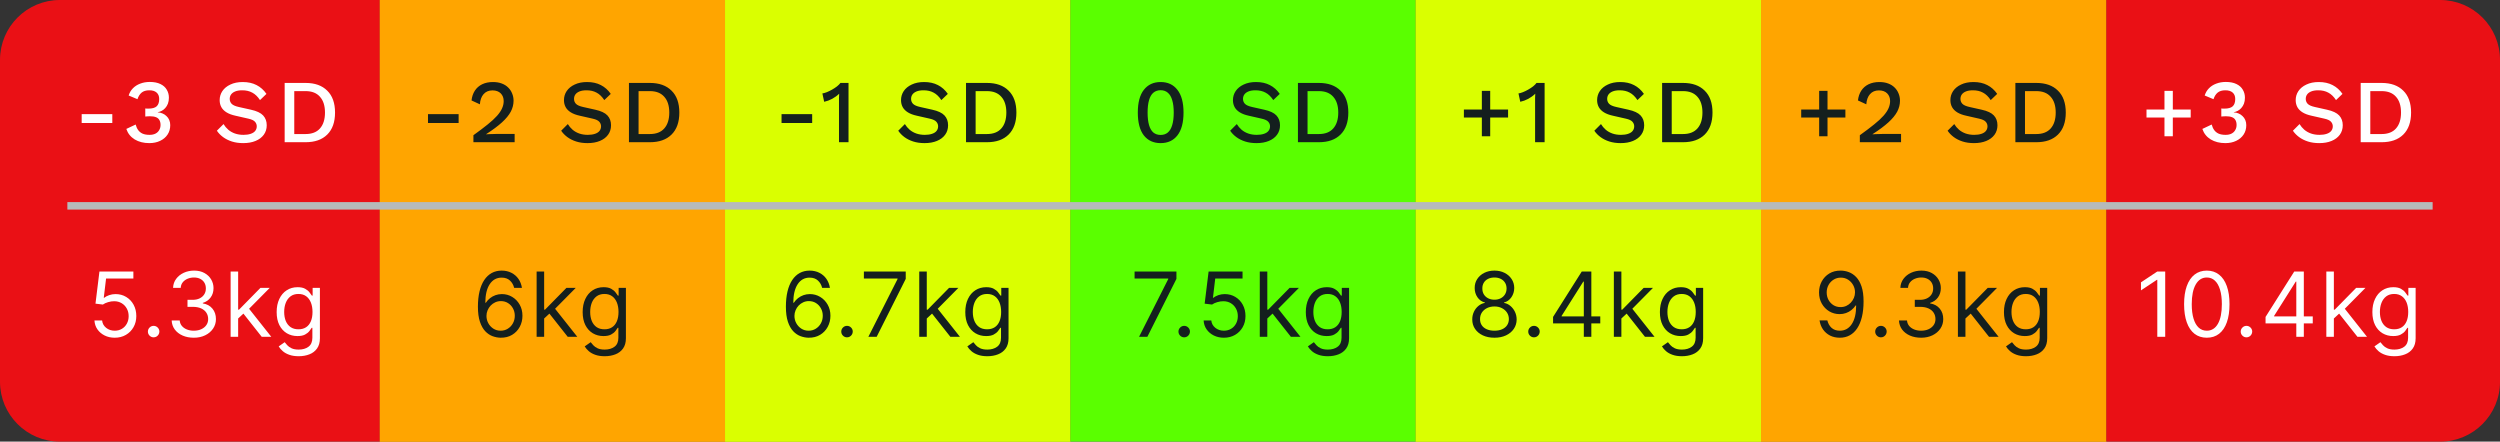 <svg width="334" height="59" viewBox="0 0 334 59" fill="none" xmlns="http://www.w3.org/2000/svg">
<rect x="0" y="0" width="334" height="59" fill="#333333" stroke="none"/>
<path d="M0 8C0 3.582 3.582 0 8 0H50.746V59H8C3.582 59 0 55.418 0 51V8Z" fill="#EA1015"/>
<rect x="50.746" width="46.133" height="59" fill="#FFA500"/>
<rect x="50.746" width="46.133" height="59" fill="#FFA500"/>
<rect x="96.879" width="46.133" height="59" fill="#DAFF00"/>
<rect x="96.879" width="46.133" height="59" fill="#DAFF00"/>
<rect x="143.012" width="46.133" height="59" fill="#5AFF00"/>
<rect x="189.145" width="46.133" height="59" fill="#DAFF00"/>
<rect x="189.145" width="46.133" height="59" fill="#DAFF00"/>
<rect x="235.277" width="46.133" height="59" fill="#FFA500"/>
<rect x="235.277" width="46.133" height="59" fill="#FFA500"/>
<path d="M281.41 0H326.001C330.42 0 334.001 3.582 334.001 8V51C334.001 55.418 330.42 59 326.001 59H281.41V0Z" fill="#EA1015"/>
<line x1="9" y1="27.5" x2="325" y2="27.5" stroke="#B6BAB9"/>
<path d="M15.33 45.119C14.83 45.119 14.38 45.02 13.979 44.821C13.579 44.622 13.258 44.349 13.016 44.003C12.775 43.656 12.643 43.261 12.62 42.818H13.643C13.682 43.213 13.861 43.54 14.18 43.798C14.501 44.054 14.884 44.182 15.33 44.182C15.688 44.182 16.006 44.098 16.285 43.93C16.566 43.763 16.786 43.533 16.945 43.24C17.107 42.945 17.188 42.611 17.188 42.239C17.188 41.858 17.104 41.519 16.937 41.22C16.772 40.919 16.545 40.682 16.255 40.508C15.965 40.335 15.634 40.247 15.262 40.244C14.995 40.242 14.721 40.283 14.44 40.368C14.158 40.45 13.927 40.557 13.745 40.688L12.756 40.568L13.285 36.273H17.819V37.21H14.171L13.864 39.784H13.915C14.094 39.642 14.319 39.524 14.589 39.43C14.859 39.337 15.14 39.29 15.432 39.29C15.966 39.29 16.442 39.418 16.86 39.673C17.28 39.926 17.61 40.273 17.849 40.713C18.09 41.153 18.211 41.656 18.211 42.222C18.211 42.778 18.086 43.276 17.836 43.713C17.589 44.148 17.248 44.492 16.813 44.744C16.378 44.994 15.884 45.119 15.33 45.119ZM20.526 45.068C20.315 45.068 20.135 44.993 19.984 44.842C19.834 44.692 19.759 44.511 19.759 44.301C19.759 44.091 19.834 43.91 19.984 43.76C20.135 43.609 20.315 43.534 20.526 43.534C20.736 43.534 20.916 43.609 21.067 43.76C21.217 43.91 21.293 44.091 21.293 44.301C21.293 44.44 21.257 44.568 21.186 44.685C21.118 44.801 21.026 44.895 20.909 44.966C20.796 45.034 20.668 45.068 20.526 45.068ZM25.901 45.119C25.338 45.119 24.837 45.023 24.397 44.83C23.959 44.636 23.611 44.368 23.353 44.024C23.097 43.678 22.958 43.276 22.935 42.818H24.009C24.032 43.099 24.128 43.342 24.299 43.547C24.469 43.749 24.692 43.905 24.968 44.016C25.243 44.126 25.549 44.182 25.884 44.182C26.259 44.182 26.591 44.117 26.881 43.986C27.171 43.855 27.398 43.673 27.563 43.44C27.728 43.207 27.81 42.938 27.81 42.631C27.81 42.31 27.73 42.027 27.571 41.783C27.412 41.535 27.179 41.342 26.873 41.203C26.566 41.064 26.191 40.994 25.748 40.994H25.049V40.057H25.748C26.094 40.057 26.398 39.994 26.66 39.869C26.924 39.744 27.13 39.568 27.277 39.341C27.428 39.114 27.503 38.847 27.503 38.54C27.503 38.244 27.438 37.987 27.307 37.769C27.177 37.55 26.992 37.379 26.753 37.257C26.517 37.135 26.239 37.074 25.918 37.074C25.617 37.074 25.333 37.129 25.066 37.24C24.802 37.348 24.586 37.506 24.418 37.713C24.25 37.918 24.16 38.165 24.145 38.455H23.123C23.14 37.997 23.277 37.597 23.536 37.253C23.794 36.906 24.133 36.636 24.55 36.443C24.971 36.25 25.432 36.153 25.935 36.153C26.475 36.153 26.938 36.263 27.324 36.481C27.711 36.697 28.008 36.983 28.215 37.338C28.422 37.693 28.526 38.077 28.526 38.489C28.526 38.98 28.397 39.399 28.138 39.746C27.883 40.092 27.535 40.332 27.094 40.466V40.534C27.645 40.625 28.076 40.859 28.385 41.237C28.695 41.612 28.85 42.077 28.85 42.631C28.85 43.105 28.721 43.531 28.462 43.909C28.206 44.284 27.857 44.58 27.414 44.795C26.971 45.011 26.466 45.119 25.901 45.119ZM31.747 42.614L31.73 41.369H31.935L34.798 38.455H36.043L32.992 41.54H32.906L31.747 42.614ZM30.81 45V36.273H31.816V45H30.81ZM34.969 45L32.412 41.761L33.128 41.062L36.247 45H34.969ZM39.91 47.591C39.424 47.591 39.006 47.528 38.657 47.403C38.307 47.281 38.016 47.119 37.783 46.918C37.553 46.719 37.37 46.506 37.233 46.278L38.035 45.716C38.126 45.835 38.241 45.972 38.38 46.125C38.519 46.281 38.709 46.416 38.951 46.53C39.195 46.646 39.515 46.705 39.91 46.705C40.438 46.705 40.874 46.577 41.218 46.321C41.562 46.065 41.733 45.665 41.733 45.119V43.79H41.648C41.574 43.909 41.469 44.057 41.333 44.233C41.199 44.406 41.006 44.561 40.753 44.697C40.503 44.831 40.165 44.898 39.739 44.898C39.211 44.898 38.736 44.773 38.316 44.523C37.898 44.273 37.567 43.909 37.323 43.432C37.081 42.955 36.961 42.375 36.961 41.693C36.961 41.023 37.079 40.439 37.315 39.942C37.55 39.442 37.878 39.055 38.299 38.783C38.719 38.507 39.205 38.369 39.756 38.369C40.182 38.369 40.52 38.44 40.77 38.582C41.023 38.722 41.217 38.881 41.35 39.06C41.486 39.236 41.592 39.381 41.665 39.494H41.768V38.455H42.739V45.188C42.739 45.75 42.611 46.207 42.356 46.56C42.103 46.915 41.762 47.175 41.333 47.34C40.907 47.507 40.432 47.591 39.91 47.591ZM39.876 43.994C40.279 43.994 40.62 43.902 40.898 43.717C41.177 43.533 41.388 43.267 41.533 42.92C41.678 42.574 41.751 42.159 41.751 41.676C41.751 41.205 41.679 40.788 41.538 40.428C41.395 40.067 41.185 39.784 40.907 39.58C40.628 39.375 40.285 39.273 39.876 39.273C39.449 39.273 39.094 39.381 38.81 39.597C38.529 39.812 38.317 40.102 38.175 40.466C38.036 40.83 37.967 41.233 37.967 41.676C37.967 42.131 38.038 42.533 38.179 42.882C38.324 43.229 38.538 43.501 38.819 43.7C39.103 43.896 39.455 43.994 39.876 43.994Z" fill="white"/>
<path d="M66.884 45.119C66.526 45.114 66.168 45.045 65.81 44.915C65.452 44.784 65.126 44.564 64.83 44.254C64.535 43.942 64.298 43.52 64.119 42.989C63.94 42.455 63.85 41.784 63.85 40.977C63.85 40.205 63.923 39.52 64.067 38.923C64.212 38.324 64.423 37.82 64.698 37.41C64.974 36.999 65.306 36.686 65.695 36.473C66.087 36.26 66.529 36.153 67.021 36.153C67.509 36.153 67.944 36.251 68.325 36.447C68.708 36.641 69.021 36.91 69.262 37.257C69.504 37.604 69.66 38.003 69.731 38.455H68.691C68.594 38.062 68.407 37.737 68.129 37.479C67.85 37.22 67.481 37.091 67.021 37.091C66.344 37.091 65.812 37.385 65.423 37.973C65.036 38.561 64.842 39.386 64.839 40.449H64.907C65.066 40.207 65.255 40.001 65.474 39.831C65.695 39.658 65.94 39.524 66.207 39.43C66.474 39.337 66.756 39.29 67.055 39.29C67.555 39.29 68.012 39.415 68.427 39.665C68.842 39.912 69.174 40.254 69.424 40.692C69.674 41.126 69.799 41.625 69.799 42.188C69.799 42.727 69.678 43.222 69.437 43.67C69.195 44.117 68.856 44.472 68.418 44.736C67.984 44.997 67.472 45.125 66.884 45.119ZM66.884 44.182C67.242 44.182 67.563 44.092 67.847 43.913C68.134 43.734 68.36 43.494 68.525 43.193C68.692 42.892 68.776 42.557 68.776 42.188C68.776 41.827 68.695 41.499 68.533 41.203C68.374 40.905 68.154 40.668 67.873 40.492C67.594 40.315 67.276 40.227 66.918 40.227C66.648 40.227 66.397 40.281 66.164 40.389C65.931 40.494 65.727 40.639 65.55 40.824C65.377 41.008 65.241 41.22 65.141 41.459C65.042 41.695 64.992 41.943 64.992 42.205C64.992 42.551 65.073 42.875 65.235 43.176C65.4 43.477 65.624 43.72 65.908 43.905C66.195 44.09 66.521 44.182 66.884 44.182ZM72.629 42.614L72.612 41.369H72.817L75.68 38.455H76.925L73.874 41.54H73.788L72.629 42.614ZM71.692 45V36.273H72.698V45H71.692ZM75.851 45L73.294 41.761L74.01 41.062L77.129 45H75.851ZM80.792 47.591C80.306 47.591 79.888 47.528 79.539 47.403C79.189 47.281 78.898 47.119 78.665 46.918C78.435 46.719 78.252 46.506 78.116 46.278L78.917 45.716C79.008 45.835 79.123 45.972 79.262 46.125C79.401 46.281 79.591 46.416 79.833 46.53C80.077 46.646 80.397 46.705 80.792 46.705C81.32 46.705 81.756 46.577 82.1 46.321C82.444 46.065 82.616 45.665 82.616 45.119V43.79H82.53C82.457 43.909 82.351 44.057 82.215 44.233C82.082 44.406 81.888 44.561 81.635 44.697C81.385 44.831 81.047 44.898 80.621 44.898C80.093 44.898 79.618 44.773 79.198 44.523C78.78 44.273 78.449 43.909 78.205 43.432C77.964 42.955 77.843 42.375 77.843 41.693C77.843 41.023 77.961 40.439 78.197 39.942C78.432 39.442 78.76 39.055 79.181 38.783C79.601 38.507 80.087 38.369 80.638 38.369C81.064 38.369 81.403 38.44 81.653 38.582C81.905 38.722 82.099 38.881 82.232 39.06C82.368 39.236 82.474 39.381 82.547 39.494H82.65V38.455H83.621V45.188C83.621 45.75 83.493 46.207 83.238 46.56C82.985 46.915 82.644 47.175 82.215 47.34C81.789 47.507 81.314 47.591 80.792 47.591ZM80.758 43.994C81.161 43.994 81.502 43.902 81.78 43.717C82.059 43.533 82.27 43.267 82.415 42.92C82.56 42.574 82.633 42.159 82.633 41.676C82.633 41.205 82.562 40.788 82.419 40.428C82.278 40.067 82.067 39.784 81.789 39.58C81.51 39.375 81.167 39.273 80.758 39.273C80.332 39.273 79.976 39.381 79.692 39.597C79.411 39.812 79.199 40.102 79.057 40.466C78.918 40.83 78.849 41.233 78.849 41.676C78.849 42.131 78.919 42.533 79.062 42.882C79.207 43.229 79.419 43.501 79.701 43.7C79.985 43.896 80.337 43.994 80.758 43.994Z" fill="#141F1E"/>
<path d="M108.03 45.119C107.672 45.114 107.314 45.045 106.956 44.915C106.598 44.784 106.271 44.564 105.976 44.254C105.681 43.942 105.443 43.52 105.264 42.989C105.085 42.455 104.996 41.784 104.996 40.977C104.996 40.205 105.068 39.52 105.213 38.923C105.358 38.324 105.568 37.82 105.844 37.41C106.119 36.999 106.452 36.686 106.841 36.473C107.233 36.26 107.675 36.153 108.166 36.153C108.655 36.153 109.09 36.251 109.47 36.447C109.854 36.641 110.166 36.91 110.408 37.257C110.649 37.604 110.806 38.003 110.877 38.455H109.837C109.74 38.062 109.553 37.737 109.274 37.479C108.996 37.22 108.627 37.091 108.166 37.091C107.49 37.091 106.957 37.385 106.568 37.973C106.182 38.561 105.987 39.386 105.984 40.449H106.053C106.212 40.207 106.401 40.001 106.619 39.831C106.841 39.658 107.085 39.524 107.352 39.43C107.619 39.337 107.902 39.29 108.2 39.29C108.7 39.29 109.158 39.415 109.573 39.665C109.987 39.912 110.32 40.254 110.57 40.692C110.82 41.126 110.945 41.625 110.945 42.188C110.945 42.727 110.824 43.222 110.582 43.67C110.341 44.117 110.002 44.472 109.564 44.736C109.129 44.997 108.618 45.125 108.03 45.119ZM108.03 44.182C108.388 44.182 108.709 44.092 108.993 43.913C109.28 43.734 109.506 43.494 109.671 43.193C109.838 42.892 109.922 42.557 109.922 42.188C109.922 41.827 109.841 41.499 109.679 41.203C109.52 40.905 109.3 40.668 109.019 40.492C108.74 40.315 108.422 40.227 108.064 40.227C107.794 40.227 107.543 40.281 107.31 40.389C107.077 40.494 106.872 40.639 106.696 40.824C106.523 41.008 106.386 41.22 106.287 41.459C106.188 41.695 106.138 41.943 106.138 42.205C106.138 42.551 106.219 42.875 106.381 43.176C106.546 43.477 106.77 43.72 107.054 43.905C107.341 44.09 107.666 44.182 108.03 44.182ZM113.16 45.068C112.95 45.068 112.77 44.993 112.619 44.842C112.469 44.692 112.393 44.511 112.393 44.301C112.393 44.091 112.469 43.91 112.619 43.76C112.77 43.609 112.95 43.534 113.16 43.534C113.371 43.534 113.551 43.609 113.702 43.76C113.852 43.91 113.927 44.091 113.927 44.301C113.927 44.44 113.892 44.568 113.821 44.685C113.753 44.801 113.66 44.895 113.544 44.966C113.43 45.034 113.302 45.068 113.16 45.068ZM116.012 45L119.915 37.278V37.21H115.415V36.273H121.006V37.261L117.12 45H116.012ZM123.749 42.614L123.732 41.369H123.937L126.8 38.455H128.045L124.994 41.54H124.908L123.749 42.614ZM122.812 45V36.273H123.817V45H122.812ZM126.971 45L124.414 41.761L125.13 41.062L128.249 45H126.971ZM131.912 47.591C131.426 47.591 131.008 47.528 130.659 47.403C130.309 47.281 130.018 47.119 129.785 46.918C129.555 46.719 129.372 46.506 129.235 46.278L130.037 45.716C130.128 45.835 130.243 45.972 130.382 46.125C130.521 46.281 130.711 46.416 130.953 46.53C131.197 46.646 131.517 46.705 131.912 46.705C132.44 46.705 132.876 46.577 133.22 46.321C133.564 46.065 133.735 45.665 133.735 45.119V43.79H133.65C133.576 43.909 133.471 44.057 133.335 44.233C133.201 44.406 133.008 44.561 132.755 44.697C132.505 44.831 132.167 44.898 131.741 44.898C131.213 44.898 130.738 44.773 130.318 44.523C129.9 44.273 129.569 43.909 129.325 43.432C129.083 42.955 128.963 42.375 128.963 41.693C128.963 41.023 129.081 40.439 129.316 39.942C129.552 39.442 129.88 39.055 130.301 38.783C130.721 38.507 131.207 38.369 131.758 38.369C132.184 38.369 132.522 38.44 132.772 38.582C133.025 38.722 133.218 38.881 133.352 39.06C133.488 39.236 133.593 39.381 133.667 39.494H133.77V38.455H134.741V45.188C134.741 45.75 134.613 46.207 134.358 46.56C134.105 46.915 133.764 47.175 133.335 47.34C132.909 47.507 132.434 47.591 131.912 47.591ZM131.878 43.994C132.281 43.994 132.622 43.902 132.9 43.717C133.179 43.533 133.39 43.267 133.535 42.92C133.68 42.574 133.753 42.159 133.753 41.676C133.753 41.205 133.681 40.788 133.539 40.428C133.397 40.067 133.187 39.784 132.909 39.58C132.63 39.375 132.287 39.273 131.878 39.273C131.451 39.273 131.096 39.381 130.812 39.597C130.531 39.812 130.319 40.102 130.177 40.466C130.038 40.83 129.968 41.233 129.968 41.676C129.968 42.131 130.039 42.533 130.181 42.882C130.326 43.229 130.539 43.501 130.821 43.7C131.105 43.896 131.457 43.994 131.878 43.994Z" fill="#141F1E"/>
<path d="M152.176 45L156.08 37.278V37.21H151.58V36.273H157.171V37.261L153.284 45H152.176ZM158.209 45.068C157.999 45.068 157.819 44.993 157.668 44.842C157.517 44.692 157.442 44.511 157.442 44.301C157.442 44.091 157.517 43.91 157.668 43.76C157.819 43.609 157.999 43.534 158.209 43.534C158.419 43.534 158.6 43.609 158.75 43.76C158.901 43.91 158.976 44.091 158.976 44.301C158.976 44.44 158.941 44.568 158.87 44.685C158.801 44.801 158.709 44.895 158.593 44.966C158.479 45.034 158.351 45.068 158.209 45.068ZM163.515 45.119C163.015 45.119 162.565 45.02 162.164 44.821C161.764 44.622 161.443 44.349 161.201 44.003C160.96 43.656 160.828 43.261 160.805 42.818H161.828C161.868 43.213 162.047 43.54 162.365 43.798C162.686 44.054 163.069 44.182 163.515 44.182C163.873 44.182 164.191 44.098 164.47 43.93C164.751 43.763 164.971 43.533 165.13 43.24C165.292 42.945 165.373 42.611 165.373 42.239C165.373 41.858 165.289 41.519 165.122 41.22C164.957 40.919 164.73 40.682 164.44 40.508C164.15 40.335 163.819 40.247 163.447 40.244C163.18 40.242 162.906 40.283 162.625 40.368C162.343 40.45 162.112 40.557 161.93 40.688L160.941 40.568L161.47 36.273H166.004V37.21H162.356L162.049 39.784H162.101C162.28 39.642 162.504 39.524 162.774 39.43C163.044 39.337 163.325 39.29 163.618 39.29C164.152 39.29 164.628 39.418 165.045 39.673C165.466 39.926 165.795 40.273 166.034 40.713C166.275 41.153 166.396 41.656 166.396 42.222C166.396 42.778 166.271 43.276 166.021 43.713C165.774 44.148 165.433 44.492 164.998 44.744C164.564 44.994 164.069 45.119 163.515 45.119ZM169.243 42.614L169.226 41.369H169.431L172.295 38.455H173.539L170.488 41.54H170.402L169.243 42.614ZM168.306 45V36.273H169.312V45H168.306ZM172.465 45L169.908 41.761L170.624 41.062L173.743 45H172.465ZM177.406 47.591C176.92 47.591 176.502 47.528 176.153 47.403C175.803 47.281 175.512 47.119 175.279 46.918C175.049 46.719 174.866 46.506 174.73 46.278L175.531 45.716C175.622 45.835 175.737 45.972 175.876 46.125C176.015 46.281 176.205 46.416 176.447 46.53C176.691 46.646 177.011 46.705 177.406 46.705C177.934 46.705 178.37 46.577 178.714 46.321C179.058 46.065 179.23 45.665 179.23 45.119V43.79H179.144C179.071 43.909 178.965 44.057 178.829 44.233C178.696 44.406 178.502 44.561 178.25 44.697C178 44.831 177.661 44.898 177.235 44.898C176.707 44.898 176.232 44.773 175.812 44.523C175.394 44.273 175.063 43.909 174.819 43.432C174.578 42.955 174.457 42.375 174.457 41.693C174.457 41.023 174.575 40.439 174.811 39.942C175.046 39.442 175.375 39.055 175.795 38.783C176.215 38.507 176.701 38.369 177.252 38.369C177.678 38.369 178.017 38.44 178.267 38.582C178.519 38.722 178.713 38.881 178.846 39.06C178.982 39.236 179.088 39.381 179.161 39.494H179.264V38.455H180.235V45.188C180.235 45.75 180.107 46.207 179.852 46.56C179.599 46.915 179.258 47.175 178.829 47.34C178.403 47.507 177.928 47.591 177.406 47.591ZM177.372 43.994C177.775 43.994 178.116 43.902 178.394 43.717C178.673 43.533 178.884 43.267 179.029 42.92C179.174 42.574 179.247 42.159 179.247 41.676C179.247 41.205 179.176 40.788 179.034 40.428C178.892 40.067 178.681 39.784 178.403 39.58C178.125 39.375 177.781 39.273 177.372 39.273C176.946 39.273 176.59 39.381 176.306 39.597C176.025 39.812 175.813 40.102 175.671 40.466C175.532 40.83 175.463 41.233 175.463 41.676C175.463 42.131 175.534 42.533 175.676 42.882C175.821 43.229 176.034 43.501 176.315 43.7C176.599 43.896 176.951 43.994 177.372 43.994Z" fill="#141F1E"/>
<path d="M199.66 45.119C199.075 45.119 198.558 45.016 198.109 44.808C197.663 44.598 197.315 44.31 197.065 43.943C196.815 43.574 196.691 43.153 196.694 42.682C196.691 42.312 196.764 41.972 196.912 41.659C197.059 41.344 197.261 41.081 197.517 40.871C197.775 40.658 198.063 40.523 198.382 40.466V40.415C197.964 40.307 197.632 40.072 197.385 39.712C197.137 39.348 197.015 38.935 197.018 38.472C197.015 38.028 197.127 37.632 197.355 37.283C197.582 36.933 197.894 36.658 198.292 36.456C198.693 36.254 199.149 36.153 199.66 36.153C200.166 36.153 200.617 36.254 201.015 36.456C201.413 36.658 201.725 36.933 201.953 37.283C202.183 37.632 202.299 38.028 202.302 38.472C202.299 38.935 202.173 39.348 201.923 39.712C201.676 40.072 201.348 40.307 200.938 40.415V40.466C201.254 40.523 201.538 40.658 201.791 40.871C202.044 41.081 202.245 41.344 202.396 41.659C202.546 41.972 202.623 42.312 202.626 42.682C202.623 43.153 202.495 43.574 202.242 43.943C201.992 44.31 201.644 44.598 201.198 44.808C200.755 45.016 200.242 45.119 199.66 45.119ZM199.66 44.182C200.055 44.182 200.396 44.118 200.683 43.99C200.97 43.862 201.191 43.682 201.348 43.449C201.504 43.216 201.583 42.943 201.586 42.631C201.583 42.301 201.498 42.01 201.331 41.757C201.163 41.504 200.934 41.305 200.644 41.16C200.358 41.016 200.029 40.943 199.66 40.943C199.288 40.943 198.956 41.016 198.663 41.16C198.373 41.305 198.144 41.504 197.977 41.757C197.812 42.01 197.731 42.301 197.734 42.631C197.731 42.943 197.806 43.216 197.96 43.449C198.116 43.682 198.339 43.862 198.629 43.99C198.919 44.118 199.262 44.182 199.66 44.182ZM199.66 40.04C199.973 40.04 200.25 39.977 200.491 39.852C200.735 39.727 200.927 39.553 201.066 39.328C201.206 39.104 201.277 38.841 201.279 38.54C201.277 38.244 201.207 37.987 201.071 37.769C200.934 37.547 200.745 37.376 200.504 37.257C200.262 37.135 199.981 37.074 199.66 37.074C199.333 37.074 199.048 37.135 198.804 37.257C198.559 37.376 198.37 37.547 198.237 37.769C198.103 37.987 198.038 38.244 198.041 38.54C198.038 38.841 198.105 39.104 198.241 39.328C198.38 39.553 198.572 39.727 198.816 39.852C199.061 39.977 199.342 40.04 199.66 40.04ZM204.94 45.068C204.729 45.068 204.549 44.993 204.398 44.842C204.248 44.692 204.173 44.511 204.173 44.301C204.173 44.091 204.248 43.91 204.398 43.76C204.549 43.609 204.729 43.534 204.94 43.534C205.15 43.534 205.33 43.609 205.481 43.76C205.631 43.91 205.707 44.091 205.707 44.301C205.707 44.44 205.671 44.568 205.6 44.685C205.532 44.801 205.44 44.895 205.323 44.966C205.21 45.034 205.082 45.068 204.94 45.068ZM207.49 43.21V42.341L211.325 36.273H211.956V37.619H211.53L208.632 42.205V42.273H213.797V43.21H207.49ZM211.598 45V42.946V42.541V36.273H212.603V45H211.598ZM216.548 42.614L216.531 41.369H216.736L219.599 38.455H220.844L217.792 41.54H217.707L216.548 42.614ZM215.611 45V36.273H216.616V45H215.611ZM219.77 45L217.213 41.761L217.929 41.062L221.048 45H219.77ZM224.71 47.591C224.225 47.591 223.807 47.528 223.458 47.403C223.108 47.281 222.817 47.119 222.584 46.918C222.354 46.719 222.171 46.506 222.034 46.278L222.835 45.716C222.926 45.835 223.041 45.972 223.181 46.125C223.32 46.281 223.51 46.416 223.752 46.53C223.996 46.646 224.316 46.705 224.71 46.705C225.239 46.705 225.675 46.577 226.019 46.321C226.362 46.065 226.534 45.665 226.534 45.119V43.79H226.449C226.375 43.909 226.27 44.057 226.134 44.233C226 44.406 225.807 44.561 225.554 44.697C225.304 44.831 224.966 44.898 224.54 44.898C224.012 44.898 223.537 44.773 223.117 44.523C222.699 44.273 222.368 43.909 222.124 43.432C221.882 42.955 221.762 42.375 221.762 41.693C221.762 41.023 221.879 40.439 222.115 39.942C222.351 39.442 222.679 39.055 223.1 38.783C223.52 38.507 224.006 38.369 224.557 38.369C224.983 38.369 225.321 38.44 225.571 38.582C225.824 38.722 226.017 38.881 226.151 39.06C226.287 39.236 226.392 39.381 226.466 39.494H226.568V38.455H227.54V45.188C227.54 45.75 227.412 46.207 227.156 46.56C226.904 46.915 226.563 47.175 226.134 47.34C225.708 47.507 225.233 47.591 224.71 47.591ZM224.676 43.994C225.08 43.994 225.421 43.902 225.699 43.717C225.977 43.533 226.189 43.267 226.334 42.92C226.479 42.574 226.551 42.159 226.551 41.676C226.551 41.205 226.48 40.788 226.338 40.428C226.196 40.067 225.986 39.784 225.708 39.58C225.429 39.375 225.085 39.273 224.676 39.273C224.25 39.273 223.895 39.381 223.611 39.597C223.33 39.812 223.118 40.102 222.976 40.466C222.837 40.83 222.767 41.233 222.767 41.676C222.767 42.131 222.838 42.533 222.98 42.882C223.125 43.229 223.338 43.501 223.62 43.7C223.904 43.896 224.256 43.994 224.676 43.994Z" fill="#141F1E"/>
<path d="M245.938 36.153C246.296 36.156 246.654 36.224 247.012 36.358C247.37 36.492 247.696 36.713 247.992 37.023C248.287 37.33 248.525 37.749 248.704 38.28C248.883 38.811 248.972 39.477 248.972 40.278C248.972 41.054 248.898 41.743 248.75 42.345C248.606 42.945 248.395 43.45 248.12 43.862C247.847 44.274 247.515 44.587 247.123 44.8C246.733 45.013 246.293 45.119 245.802 45.119C245.313 45.119 244.877 45.023 244.493 44.83C244.113 44.633 243.8 44.362 243.556 44.016C243.314 43.666 243.16 43.261 243.091 42.801H244.131C244.225 43.202 244.411 43.533 244.689 43.794C244.971 44.053 245.341 44.182 245.802 44.182C246.475 44.182 247.006 43.888 247.395 43.3C247.787 42.712 247.983 41.881 247.983 40.807H247.915C247.756 41.045 247.567 41.251 247.348 41.425C247.13 41.598 246.887 41.731 246.62 41.825C246.353 41.919 246.069 41.966 245.768 41.966C245.268 41.966 244.809 41.842 244.391 41.595C243.976 41.345 243.644 41.003 243.394 40.568C243.147 40.131 243.023 39.631 243.023 39.068C243.023 38.534 243.143 38.045 243.381 37.602C243.623 37.156 243.961 36.801 244.395 36.537C244.833 36.273 245.347 36.145 245.938 36.153ZM245.938 37.091C245.58 37.091 245.258 37.18 244.971 37.359C244.687 37.535 244.461 37.774 244.293 38.075C244.128 38.374 244.046 38.705 244.046 39.068C244.046 39.432 244.125 39.763 244.285 40.061C244.446 40.356 244.667 40.592 244.945 40.769C245.226 40.942 245.546 41.028 245.904 41.028C246.174 41.028 246.425 40.976 246.658 40.871C246.891 40.763 247.094 40.617 247.268 40.432C247.444 40.244 247.581 40.033 247.681 39.797C247.78 39.558 247.83 39.31 247.83 39.051C247.83 38.71 247.748 38.391 247.583 38.092C247.421 37.794 247.196 37.553 246.91 37.368C246.625 37.183 246.302 37.091 245.938 37.091ZM251.293 45.068C251.083 45.068 250.903 44.993 250.752 44.842C250.601 44.692 250.526 44.511 250.526 44.301C250.526 44.091 250.601 43.91 250.752 43.76C250.903 43.609 251.083 43.534 251.293 43.534C251.503 43.534 251.684 43.609 251.834 43.76C251.985 43.91 252.06 44.091 252.06 44.301C252.06 44.44 252.025 44.568 251.954 44.685C251.885 44.801 251.793 44.895 251.677 44.966C251.563 45.034 251.435 45.068 251.293 45.068ZM256.669 45.119C256.106 45.119 255.605 45.023 255.164 44.83C254.727 44.636 254.379 44.368 254.12 44.024C253.865 43.678 253.725 43.276 253.703 42.818H254.777C254.799 43.099 254.896 43.342 255.066 43.547C255.237 43.749 255.46 43.905 255.735 44.016C256.011 44.126 256.316 44.182 256.652 44.182C257.027 44.182 257.359 44.117 257.649 43.986C257.938 43.855 258.166 43.673 258.331 43.44C258.495 43.207 258.578 42.938 258.578 42.631C258.578 42.31 258.498 42.027 258.339 41.783C258.18 41.535 257.947 41.342 257.64 41.203C257.333 41.064 256.958 40.994 256.515 40.994H255.816V40.057H256.515C256.862 40.057 257.166 39.994 257.427 39.869C257.691 39.744 257.897 39.568 258.045 39.341C258.196 39.114 258.271 38.847 258.271 38.54C258.271 38.244 258.206 37.987 258.075 37.769C257.944 37.55 257.759 37.379 257.521 37.257C257.285 37.135 257.007 37.074 256.686 37.074C256.384 37.074 256.1 37.129 255.833 37.24C255.569 37.348 255.353 37.506 255.186 37.713C255.018 37.918 254.927 38.165 254.913 38.455H253.89C253.907 37.997 254.045 37.597 254.304 37.253C254.562 36.906 254.9 36.636 255.318 36.443C255.738 36.25 256.2 36.153 256.703 36.153C257.242 36.153 257.706 36.263 258.092 36.481C258.478 36.697 258.775 36.983 258.982 37.338C259.19 37.693 259.294 38.077 259.294 38.489C259.294 38.98 259.164 39.399 258.906 39.746C258.65 40.092 258.302 40.332 257.862 40.466V40.534C258.413 40.625 258.843 40.859 259.153 41.237C259.463 41.612 259.617 42.077 259.617 42.631C259.617 43.105 259.488 43.531 259.23 43.909C258.974 44.284 258.625 44.58 258.181 44.795C257.738 45.011 257.234 45.119 256.669 45.119ZM262.515 42.614L262.498 41.369H262.702L265.566 38.455H266.81L263.759 41.54H263.674L262.515 42.614ZM261.577 45V36.273H262.583V45H261.577ZM265.736 45L263.18 41.761L263.896 41.062L267.015 45H265.736ZM270.677 47.591C270.191 47.591 269.774 47.528 269.424 47.403C269.075 47.281 268.784 47.119 268.551 46.918C268.321 46.719 268.137 46.506 268.001 46.278L268.802 45.716C268.893 45.835 269.008 45.972 269.147 46.125C269.287 46.281 269.477 46.416 269.718 46.53C269.963 46.646 270.282 46.705 270.677 46.705C271.206 46.705 271.642 46.577 271.985 46.321C272.329 46.065 272.501 45.665 272.501 45.119V43.79H272.416C272.342 43.909 272.237 44.057 272.101 44.233C271.967 44.406 271.774 44.561 271.521 44.697C271.271 44.831 270.933 44.898 270.507 44.898C269.978 44.898 269.504 44.773 269.083 44.523C268.666 44.273 268.335 43.909 268.091 43.432C267.849 42.955 267.728 42.375 267.728 41.693C267.728 41.023 267.846 40.439 268.082 39.942C268.318 39.442 268.646 39.055 269.066 38.783C269.487 38.507 269.973 38.369 270.524 38.369C270.95 38.369 271.288 38.44 271.538 38.582C271.791 38.722 271.984 38.881 272.118 39.06C272.254 39.236 272.359 39.381 272.433 39.494H272.535V38.455H273.507V45.188C273.507 45.75 273.379 46.207 273.123 46.56C272.87 46.915 272.53 47.175 272.101 47.34C271.674 47.507 271.2 47.591 270.677 47.591ZM270.643 43.994C271.047 43.994 271.387 43.902 271.666 43.717C271.944 43.533 272.156 43.267 272.301 42.92C272.446 42.574 272.518 42.159 272.518 41.676C272.518 41.205 272.447 40.788 272.305 40.428C272.163 40.067 271.953 39.784 271.674 39.58C271.396 39.375 271.052 39.273 270.643 39.273C270.217 39.273 269.862 39.381 269.578 39.597C269.297 39.812 269.085 40.102 268.943 40.466C268.804 40.83 268.734 41.233 268.734 41.676C268.734 42.131 268.805 42.533 268.947 42.882C269.092 43.229 269.305 43.501 269.586 43.7C269.87 43.896 270.223 43.994 270.643 43.994Z" fill="#141F1E"/>
<path d="M289.272 36.273V45H288.215V37.381H288.164L286.034 38.795V37.722L288.215 36.273H289.272ZM294.829 45.119C294.187 45.119 293.64 44.945 293.188 44.595C292.736 44.243 292.391 43.733 292.153 43.065C291.914 42.395 291.795 41.585 291.795 40.636C291.795 39.693 291.914 38.888 292.153 38.22C292.394 37.55 292.741 37.038 293.192 36.686C293.647 36.331 294.192 36.153 294.829 36.153C295.465 36.153 296.009 36.331 296.461 36.686C296.915 37.038 297.262 37.55 297.501 38.22C297.742 38.888 297.863 39.693 297.863 40.636C297.863 41.585 297.744 42.395 297.505 43.065C297.266 43.733 296.921 44.243 296.469 44.595C296.018 44.945 295.471 45.119 294.829 45.119ZM294.829 44.182C295.465 44.182 295.959 43.875 296.312 43.261C296.664 42.648 296.84 41.773 296.84 40.636C296.84 39.881 296.759 39.237 296.597 38.706C296.438 38.175 296.208 37.77 295.907 37.492C295.609 37.213 295.249 37.074 294.829 37.074C294.198 37.074 293.705 37.385 293.35 38.007C292.995 38.626 292.817 39.503 292.817 40.636C292.817 41.392 292.897 42.034 293.056 42.562C293.215 43.091 293.444 43.493 293.742 43.769C294.043 44.044 294.406 44.182 294.829 44.182ZM300.128 45.068C299.917 45.068 299.737 44.993 299.586 44.842C299.436 44.692 299.36 44.511 299.36 44.301C299.36 44.091 299.436 43.91 299.586 43.76C299.737 43.609 299.917 43.534 300.128 43.534C300.338 43.534 300.518 43.609 300.669 43.76C300.819 43.91 300.895 44.091 300.895 44.301C300.895 44.44 300.859 44.568 300.788 44.685C300.72 44.801 300.628 44.895 300.511 44.966C300.397 45.034 300.27 45.068 300.128 45.068ZM302.678 43.21V42.341L306.513 36.273H307.144V37.619H306.717L303.82 42.205V42.273H308.984V43.21H302.678ZM306.786 45V42.946V42.541V36.273H307.791V45H306.786ZM311.736 42.614L311.719 41.369H311.923L314.787 38.455H316.031L312.98 41.54H312.895L311.736 42.614ZM310.798 45V36.273H311.804V45H310.798ZM314.958 45L312.401 41.761L313.117 41.062L316.236 45H314.958ZM319.898 47.591C319.413 47.591 318.995 47.528 318.645 47.403C318.296 47.281 318.005 47.119 317.772 46.918C317.542 46.719 317.359 46.506 317.222 46.278L318.023 45.716C318.114 45.835 318.229 45.972 318.369 46.125C318.508 46.281 318.698 46.416 318.94 46.53C319.184 46.646 319.503 46.705 319.898 46.705C320.427 46.705 320.863 46.577 321.207 46.321C321.55 46.065 321.722 45.665 321.722 45.119V43.79H321.637C321.563 43.909 321.458 44.057 321.322 44.233C321.188 44.406 320.995 44.561 320.742 44.697C320.492 44.831 320.154 44.898 319.728 44.898C319.199 44.898 318.725 44.773 318.305 44.523C317.887 44.273 317.556 43.909 317.312 43.432C317.07 42.955 316.949 42.375 316.949 41.693C316.949 41.023 317.067 40.439 317.303 39.942C317.539 39.442 317.867 39.055 318.288 38.783C318.708 38.507 319.194 38.369 319.745 38.369C320.171 38.369 320.509 38.44 320.759 38.582C321.012 38.722 321.205 38.881 321.339 39.06C321.475 39.236 321.58 39.381 321.654 39.494H321.756V38.455H322.728V45.188C322.728 45.75 322.6 46.207 322.344 46.56C322.092 46.915 321.751 47.175 321.322 47.34C320.895 47.507 320.421 47.591 319.898 47.591ZM319.864 43.994C320.268 43.994 320.609 43.902 320.887 43.717C321.165 43.533 321.377 43.267 321.522 42.92C321.667 42.574 321.739 42.159 321.739 41.676C321.739 41.205 321.668 40.788 321.526 40.428C321.384 40.067 321.174 39.784 320.895 39.58C320.617 39.375 320.273 39.273 319.864 39.273C319.438 39.273 319.083 39.381 318.799 39.597C318.518 39.812 318.306 40.102 318.164 40.466C318.025 40.83 317.955 41.233 317.955 41.676C317.955 42.131 318.026 42.533 318.168 42.882C318.313 43.229 318.526 43.501 318.807 43.7C319.092 43.896 319.444 43.994 319.864 43.994Z" fill="white"/>
<path d="M15.004 15.244V16.432H10.912V15.244H15.004ZM19.937 19.12C19.193 19.12 18.545 18.956 17.993 18.628C17.449 18.292 17.077 17.824 16.877 17.224L18.125 16.636C18.197 16.924 18.309 17.172 18.461 17.38C18.613 17.588 18.813 17.748 19.061 17.86C19.309 17.964 19.617 18.016 19.985 18.016C20.297 18.016 20.561 17.96 20.777 17.848C20.993 17.736 21.157 17.58 21.269 17.38C21.389 17.18 21.449 16.952 21.449 16.696C21.449 16.432 21.397 16.212 21.293 16.036C21.197 15.86 21.041 15.732 20.825 15.652C20.617 15.572 20.349 15.532 20.021 15.532C19.925 15.532 19.825 15.536 19.721 15.544C19.625 15.544 19.521 15.552 19.409 15.568V14.488C19.481 14.496 19.549 14.504 19.613 14.512C19.685 14.512 19.753 14.512 19.817 14.512C20.337 14.512 20.709 14.408 20.933 14.2C21.157 13.992 21.269 13.668 21.269 13.228C21.269 12.852 21.153 12.564 20.921 12.364C20.697 12.164 20.373 12.064 19.949 12.064C19.509 12.064 19.165 12.168 18.917 12.376C18.677 12.576 18.493 12.868 18.365 13.252L17.189 12.76C17.301 12.392 17.489 12.072 17.753 11.8C18.017 11.528 18.341 11.32 18.725 11.176C19.117 11.024 19.545 10.948 20.009 10.948C20.577 10.948 21.049 11.04 21.425 11.224C21.809 11.408 22.093 11.66 22.277 11.98C22.469 12.3 22.565 12.656 22.565 13.048C22.565 13.352 22.521 13.62 22.433 13.852C22.345 14.076 22.225 14.272 22.073 14.44C21.929 14.6 21.769 14.724 21.593 14.812C21.425 14.9 21.253 14.96 21.077 14.992V15.016C21.309 15.024 21.521 15.072 21.713 15.16C21.913 15.24 22.089 15.356 22.241 15.508C22.401 15.652 22.525 15.828 22.613 16.036C22.701 16.244 22.745 16.472 22.745 16.72C22.745 17.2 22.625 17.62 22.385 17.98C22.145 18.34 21.813 18.62 21.389 18.82C20.973 19.02 20.489 19.12 19.937 19.12ZM32.431 10.96C33.143 10.96 33.759 11.096 34.279 11.368C34.799 11.632 35.239 12.024 35.599 12.544L34.735 13.372C34.431 12.908 34.087 12.576 33.703 12.376C33.327 12.168 32.879 12.064 32.359 12.064C31.975 12.064 31.659 12.116 31.411 12.22C31.163 12.324 30.979 12.464 30.859 12.64C30.747 12.808 30.691 13 30.691 13.216C30.691 13.464 30.775 13.68 30.943 13.864C31.119 14.048 31.443 14.192 31.915 14.296L33.523 14.656C34.291 14.824 34.835 15.08 35.155 15.424C35.475 15.768 35.635 16.204 35.635 16.732C35.635 17.22 35.503 17.644 35.239 18.004C34.975 18.364 34.607 18.64 34.135 18.832C33.671 19.024 33.123 19.12 32.491 19.12C31.931 19.12 31.427 19.048 30.979 18.904C30.531 18.76 30.139 18.564 29.803 18.316C29.467 18.068 29.191 17.784 28.975 17.464L29.863 16.576C30.031 16.856 30.243 17.108 30.499 17.332C30.755 17.548 31.051 17.716 31.387 17.836C31.731 17.956 32.111 18.016 32.527 18.016C32.895 18.016 33.211 17.972 33.475 17.884C33.747 17.796 33.951 17.668 34.087 17.5C34.231 17.324 34.303 17.116 34.303 16.876C34.303 16.644 34.223 16.44 34.063 16.264C33.911 16.088 33.623 15.952 33.199 15.856L31.459 15.46C30.979 15.356 30.583 15.208 30.271 15.016C29.959 14.824 29.727 14.592 29.575 14.32C29.423 14.04 29.347 13.728 29.347 13.384C29.347 12.936 29.467 12.532 29.707 12.172C29.955 11.804 30.311 11.512 30.775 11.296C31.239 11.072 31.791 10.96 32.431 10.96ZM40.826 11.08C42.066 11.08 43.03 11.424 43.718 12.112C44.414 12.792 44.762 13.768 44.762 15.04C44.762 16.312 44.414 17.292 43.718 17.98C43.03 18.66 42.066 19 40.826 19H38.03V11.08H40.826ZM40.826 17.908C41.666 17.908 42.306 17.66 42.746 17.164C43.194 16.66 43.418 15.952 43.418 15.04C43.418 14.128 43.194 13.424 42.746 12.928C42.306 12.424 41.666 12.172 40.826 12.172H39.314V17.908H40.826Z" fill="white"/>
<path d="M61.272 15.244V16.432H57.18V15.244H61.272ZM63.248 19V18.064C64.008 17.52 64.644 17.04 65.156 16.624C65.676 16.208 66.092 15.824 66.404 15.472C66.716 15.12 66.94 14.788 67.076 14.476C67.22 14.156 67.292 13.832 67.292 13.504C67.292 13.08 67.16 12.736 66.896 12.472C66.632 12.208 66.264 12.076 65.792 12.076C65.296 12.076 64.9 12.244 64.604 12.58C64.316 12.908 64.152 13.36 64.112 13.936L62.996 13.42C63.052 12.916 63.2 12.48 63.44 12.112C63.68 11.744 64.004 11.46 64.412 11.26C64.828 11.06 65.308 10.96 65.852 10.96C66.3 10.96 66.692 11.024 67.028 11.152C67.372 11.28 67.66 11.46 67.892 11.692C68.124 11.916 68.3 12.18 68.42 12.484C68.548 12.788 68.612 13.112 68.612 13.456C68.612 13.96 68.488 14.448 68.24 14.92C67.992 15.384 67.6 15.86 67.064 16.348C66.528 16.836 65.824 17.36 64.952 17.92V17.944C65.048 17.928 65.18 17.92 65.348 17.92C65.516 17.912 65.684 17.908 65.852 17.908C66.02 17.9 66.156 17.896 66.26 17.896H68.756V19H63.248ZM78.429 10.96C79.141 10.96 79.757 11.096 80.277 11.368C80.797 11.632 81.237 12.024 81.597 12.544L80.733 13.372C80.429 12.908 80.085 12.576 79.701 12.376C79.325 12.168 78.877 12.064 78.357 12.064C77.973 12.064 77.657 12.116 77.409 12.22C77.161 12.324 76.977 12.464 76.857 12.64C76.745 12.808 76.689 13 76.689 13.216C76.689 13.464 76.773 13.68 76.941 13.864C77.117 14.048 77.441 14.192 77.913 14.296L79.521 14.656C80.289 14.824 80.833 15.08 81.153 15.424C81.473 15.768 81.633 16.204 81.633 16.732C81.633 17.22 81.501 17.644 81.237 18.004C80.973 18.364 80.605 18.64 80.133 18.832C79.669 19.024 79.121 19.12 78.489 19.12C77.929 19.12 77.425 19.048 76.977 18.904C76.529 18.76 76.137 18.564 75.801 18.316C75.465 18.068 75.189 17.784 74.973 17.464L75.861 16.576C76.029 16.856 76.241 17.108 76.497 17.332C76.753 17.548 77.049 17.716 77.385 17.836C77.729 17.956 78.109 18.016 78.525 18.016C78.893 18.016 79.209 17.972 79.473 17.884C79.745 17.796 79.949 17.668 80.085 17.5C80.229 17.324 80.301 17.116 80.301 16.876C80.301 16.644 80.221 16.44 80.061 16.264C79.909 16.088 79.621 15.952 79.197 15.856L77.457 15.46C76.977 15.356 76.581 15.208 76.269 15.016C75.957 14.824 75.725 14.592 75.573 14.32C75.421 14.04 75.345 13.728 75.345 13.384C75.345 12.936 75.465 12.532 75.705 12.172C75.953 11.804 76.309 11.512 76.773 11.296C77.237 11.072 77.789 10.96 78.429 10.96ZM86.824 11.08C88.064 11.08 89.028 11.424 89.716 12.112C90.412 12.792 90.76 13.768 90.76 15.04C90.76 16.312 90.412 17.292 89.716 17.98C89.028 18.66 88.064 19 86.824 19H84.028V11.08H86.824ZM86.824 17.908C87.664 17.908 88.304 17.66 88.744 17.164C89.192 16.66 89.416 15.952 89.416 15.04C89.416 14.128 89.192 13.424 88.744 12.928C88.304 12.424 87.664 12.172 86.824 12.172H85.312V17.908H86.824Z" fill="#141F1E"/>
<path d="M108.506 15.244V16.432H104.414V15.244H108.506ZM112.09 19V13.564C112.09 13.404 112.09 13.24 112.09 13.072C112.098 12.896 112.106 12.712 112.114 12.52C111.842 12.784 111.53 13.012 111.178 13.204C110.834 13.388 110.478 13.52 110.11 13.6L109.87 12.484C110.038 12.46 110.234 12.404 110.458 12.316C110.682 12.228 110.914 12.116 111.154 11.98C111.394 11.844 111.614 11.7 111.814 11.548C112.014 11.388 112.17 11.232 112.282 11.08H113.362V19H112.09ZM123.46 10.96C124.172 10.96 124.788 11.096 125.308 11.368C125.828 11.632 126.268 12.024 126.628 12.544L125.764 13.372C125.46 12.908 125.116 12.576 124.732 12.376C124.356 12.168 123.908 12.064 123.388 12.064C123.004 12.064 122.688 12.116 122.44 12.22C122.192 12.324 122.008 12.464 121.888 12.64C121.776 12.808 121.72 13 121.72 13.216C121.72 13.464 121.804 13.68 121.972 13.864C122.148 14.048 122.472 14.192 122.944 14.296L124.552 14.656C125.32 14.824 125.864 15.08 126.184 15.424C126.504 15.768 126.664 16.204 126.664 16.732C126.664 17.22 126.532 17.644 126.268 18.004C126.004 18.364 125.636 18.64 125.164 18.832C124.7 19.024 124.152 19.12 123.52 19.12C122.96 19.12 122.456 19.048 122.008 18.904C121.56 18.76 121.168 18.564 120.832 18.316C120.496 18.068 120.22 17.784 120.004 17.464L120.892 16.576C121.06 16.856 121.272 17.108 121.528 17.332C121.784 17.548 122.08 17.716 122.416 17.836C122.76 17.956 123.14 18.016 123.556 18.016C123.924 18.016 124.24 17.972 124.504 17.884C124.776 17.796 124.98 17.668 125.116 17.5C125.26 17.324 125.332 17.116 125.332 16.876C125.332 16.644 125.252 16.44 125.092 16.264C124.94 16.088 124.652 15.952 124.228 15.856L122.488 15.46C122.008 15.356 121.612 15.208 121.3 15.016C120.988 14.824 120.756 14.592 120.604 14.32C120.452 14.04 120.376 13.728 120.376 13.384C120.376 12.936 120.496 12.532 120.736 12.172C120.984 11.804 121.34 11.512 121.804 11.296C122.268 11.072 122.82 10.96 123.46 10.96ZM131.855 11.08C133.095 11.08 134.059 11.424 134.747 12.112C135.443 12.792 135.791 13.768 135.791 15.04C135.791 16.312 135.443 17.292 134.747 17.98C134.059 18.66 133.095 19 131.855 19H129.059V11.08H131.855ZM131.855 17.908C132.695 17.908 133.335 17.66 133.775 17.164C134.223 16.66 134.447 15.952 134.447 15.04C134.447 14.128 134.223 13.424 133.775 12.928C133.335 12.424 132.695 12.172 131.855 12.172H130.343V17.908H131.855Z" fill="#141F1E"/>
<path d="M155.059 19.12C154.107 19.12 153.359 18.776 152.815 18.088C152.279 17.392 152.011 16.376 152.011 15.04C152.011 13.704 152.279 12.692 152.815 12.004C153.359 11.308 154.107 10.96 155.059 10.96C156.019 10.96 156.767 11.308 157.303 12.004C157.847 12.692 158.119 13.704 158.119 15.04C158.119 16.376 157.847 17.392 157.303 18.088C156.767 18.776 156.019 19.12 155.059 19.12ZM155.059 18.028C155.443 18.028 155.763 17.92 156.019 17.704C156.283 17.48 156.479 17.148 156.607 16.708C156.743 16.26 156.811 15.704 156.811 15.04C156.811 14.376 156.743 13.824 156.607 13.384C156.479 12.936 156.283 12.604 156.019 12.388C155.763 12.164 155.443 12.052 155.059 12.052C154.675 12.052 154.351 12.164 154.087 12.388C153.831 12.604 153.639 12.936 153.511 13.384C153.383 13.824 153.319 14.376 153.319 15.04C153.319 15.704 153.383 16.26 153.511 16.708C153.639 17.148 153.831 17.48 154.087 17.704C154.351 17.92 154.675 18.028 155.059 18.028ZM167.805 10.96C168.517 10.96 169.133 11.096 169.653 11.368C170.173 11.632 170.613 12.024 170.973 12.544L170.109 13.372C169.805 12.908 169.461 12.576 169.077 12.376C168.701 12.168 168.253 12.064 167.733 12.064C167.349 12.064 167.033 12.116 166.785 12.22C166.537 12.324 166.353 12.464 166.233 12.64C166.121 12.808 166.065 13 166.065 13.216C166.065 13.464 166.149 13.68 166.317 13.864C166.493 14.048 166.817 14.192 167.289 14.296L168.897 14.656C169.665 14.824 170.209 15.08 170.529 15.424C170.849 15.768 171.009 16.204 171.009 16.732C171.009 17.22 170.877 17.644 170.613 18.004C170.349 18.364 169.981 18.64 169.509 18.832C169.045 19.024 168.497 19.12 167.865 19.12C167.305 19.12 166.801 19.048 166.353 18.904C165.905 18.76 165.513 18.564 165.177 18.316C164.841 18.068 164.565 17.784 164.349 17.464L165.237 16.576C165.405 16.856 165.617 17.108 165.873 17.332C166.129 17.548 166.425 17.716 166.761 17.836C167.105 17.956 167.485 18.016 167.901 18.016C168.269 18.016 168.585 17.972 168.849 17.884C169.121 17.796 169.325 17.668 169.461 17.5C169.605 17.324 169.677 17.116 169.677 16.876C169.677 16.644 169.597 16.44 169.437 16.264C169.285 16.088 168.997 15.952 168.573 15.856L166.833 15.46C166.353 15.356 165.957 15.208 165.645 15.016C165.333 14.824 165.101 14.592 164.949 14.32C164.797 14.04 164.721 13.728 164.721 13.384C164.721 12.936 164.841 12.532 165.081 12.172C165.329 11.804 165.685 11.512 166.149 11.296C166.613 11.072 167.165 10.96 167.805 10.96ZM176.2 11.08C177.44 11.08 178.404 11.424 179.092 12.112C179.788 12.792 180.136 13.768 180.136 15.04C180.136 16.312 179.788 17.292 179.092 17.98C178.404 18.66 177.44 19 176.2 19H173.404V11.08H176.2ZM176.2 17.908C177.04 17.908 177.68 17.66 178.12 17.164C178.568 16.66 178.792 15.952 178.792 15.04C178.792 14.128 178.568 13.424 178.12 12.928C177.68 12.424 177.04 12.172 176.2 12.172H174.688V17.908H176.2Z" fill="#141F1E"/>
<path d="M199.091 12.136V18.208H197.975V12.136H199.091ZM201.479 14.632V15.7H195.575V14.632H201.479ZM205.088 19V13.564C205.088 13.404 205.088 13.24 205.088 13.072C205.096 12.896 205.104 12.712 205.112 12.52C204.84 12.784 204.528 13.012 204.176 13.204C203.832 13.388 203.476 13.52 203.108 13.6L202.868 12.484C203.036 12.46 203.232 12.404 203.456 12.316C203.68 12.228 203.912 12.116 204.152 11.98C204.392 11.844 204.612 11.7 204.812 11.548C205.012 11.388 205.168 11.232 205.28 11.08H206.36V19H205.088ZM216.458 10.96C217.17 10.96 217.786 11.096 218.306 11.368C218.826 11.632 219.266 12.024 219.626 12.544L218.762 13.372C218.458 12.908 218.114 12.576 217.73 12.376C217.354 12.168 216.906 12.064 216.386 12.064C216.002 12.064 215.686 12.116 215.438 12.22C215.19 12.324 215.006 12.464 214.886 12.64C214.774 12.808 214.718 13 214.718 13.216C214.718 13.464 214.802 13.68 214.97 13.864C215.146 14.048 215.47 14.192 215.942 14.296L217.55 14.656C218.318 14.824 218.862 15.08 219.182 15.424C219.502 15.768 219.662 16.204 219.662 16.732C219.662 17.22 219.53 17.644 219.266 18.004C219.002 18.364 218.634 18.64 218.162 18.832C217.698 19.024 217.15 19.12 216.518 19.12C215.958 19.12 215.454 19.048 215.006 18.904C214.558 18.76 214.166 18.564 213.83 18.316C213.494 18.068 213.218 17.784 213.002 17.464L213.89 16.576C214.058 16.856 214.27 17.108 214.526 17.332C214.782 17.548 215.078 17.716 215.414 17.836C215.758 17.956 216.138 18.016 216.554 18.016C216.922 18.016 217.238 17.972 217.502 17.884C217.774 17.796 217.978 17.668 218.114 17.5C218.258 17.324 218.33 17.116 218.33 16.876C218.33 16.644 218.25 16.44 218.09 16.264C217.938 16.088 217.65 15.952 217.226 15.856L215.486 15.46C215.006 15.356 214.61 15.208 214.298 15.016C213.986 14.824 213.754 14.592 213.602 14.32C213.45 14.04 213.374 13.728 213.374 13.384C213.374 12.936 213.494 12.532 213.734 12.172C213.982 11.804 214.338 11.512 214.802 11.296C215.266 11.072 215.818 10.96 216.458 10.96ZM224.854 11.08C226.094 11.08 227.058 11.424 227.746 12.112C228.442 12.792 228.79 13.768 228.79 15.04C228.79 16.312 228.442 17.292 227.746 17.98C227.058 18.66 226.094 19 224.854 19H222.058V11.08H224.854ZM224.854 17.908C225.694 17.908 226.334 17.66 226.774 17.164C227.222 16.66 227.446 15.952 227.446 15.04C227.446 14.128 227.222 13.424 226.774 12.928C226.334 12.424 225.694 12.172 224.854 12.172H223.342V17.908H224.854Z" fill="#141F1E"/>
<path d="M244.156 12.136V18.208H243.04V12.136H244.156ZM246.544 14.632V15.7H240.64V14.632H246.544ZM248.474 19V18.064C249.234 17.52 249.87 17.04 250.382 16.624C250.902 16.208 251.318 15.824 251.63 15.472C251.942 15.12 252.166 14.788 252.302 14.476C252.446 14.156 252.518 13.832 252.518 13.504C252.518 13.08 252.386 12.736 252.122 12.472C251.858 12.208 251.49 12.076 251.018 12.076C250.522 12.076 250.126 12.244 249.83 12.58C249.542 12.908 249.378 13.36 249.338 13.936L248.222 13.42C248.278 12.916 248.426 12.48 248.666 12.112C248.906 11.744 249.23 11.46 249.638 11.26C250.054 11.06 250.534 10.96 251.078 10.96C251.526 10.96 251.918 11.024 252.254 11.152C252.598 11.28 252.886 11.46 253.118 11.692C253.35 11.916 253.526 12.18 253.646 12.484C253.774 12.788 253.838 13.112 253.838 13.456C253.838 13.96 253.714 14.448 253.466 14.92C253.218 15.384 252.826 15.86 252.29 16.348C251.754 16.836 251.05 17.36 250.178 17.92V17.944C250.274 17.928 250.406 17.92 250.574 17.92C250.742 17.912 250.91 17.908 251.078 17.908C251.246 17.9 251.382 17.896 251.486 17.896H253.982V19H248.474ZM263.656 10.96C264.368 10.96 264.984 11.096 265.504 11.368C266.024 11.632 266.464 12.024 266.824 12.544L265.96 13.372C265.656 12.908 265.312 12.576 264.928 12.376C264.552 12.168 264.104 12.064 263.584 12.064C263.2 12.064 262.884 12.116 262.636 12.22C262.388 12.324 262.204 12.464 262.084 12.64C261.972 12.808 261.916 13 261.916 13.216C261.916 13.464 262 13.68 262.168 13.864C262.344 14.048 262.668 14.192 263.14 14.296L264.748 14.656C265.516 14.824 266.06 15.08 266.38 15.424C266.7 15.768 266.86 16.204 266.86 16.732C266.86 17.22 266.728 17.644 266.464 18.004C266.2 18.364 265.832 18.64 265.36 18.832C264.896 19.024 264.348 19.12 263.716 19.12C263.156 19.12 262.652 19.048 262.204 18.904C261.756 18.76 261.364 18.564 261.028 18.316C260.692 18.068 260.416 17.784 260.2 17.464L261.088 16.576C261.256 16.856 261.468 17.108 261.724 17.332C261.98 17.548 262.276 17.716 262.612 17.836C262.956 17.956 263.336 18.016 263.752 18.016C264.12 18.016 264.436 17.972 264.7 17.884C264.972 17.796 265.176 17.668 265.312 17.5C265.456 17.324 265.528 17.116 265.528 16.876C265.528 16.644 265.448 16.44 265.288 16.264C265.136 16.088 264.848 15.952 264.424 15.856L262.684 15.46C262.204 15.356 261.808 15.208 261.496 15.016C261.184 14.824 260.952 14.592 260.8 14.32C260.648 14.04 260.572 13.728 260.572 13.384C260.572 12.936 260.692 12.532 260.932 12.172C261.18 11.804 261.536 11.512 262 11.296C262.464 11.072 263.016 10.96 263.656 10.96ZM272.051 11.08C273.291 11.08 274.255 11.424 274.943 12.112C275.639 12.792 275.987 13.768 275.987 15.04C275.987 16.312 275.639 17.292 274.943 17.98C274.255 18.66 273.291 19 272.051 19H269.255V11.08H272.051ZM272.051 17.908C272.891 17.908 273.531 17.66 273.971 17.164C274.419 16.66 274.643 15.952 274.643 15.04C274.643 14.128 274.419 13.424 273.971 12.928C273.531 12.424 272.891 12.172 272.051 12.172H270.539V17.908H272.051Z" fill="#141F1E"/>
<path d="M290.289 12.136V18.208H289.173V12.136H290.289ZM292.677 14.632V15.7H286.773V14.632H292.677ZM297.295 19.12C296.551 19.12 295.903 18.956 295.351 18.628C294.807 18.292 294.435 17.824 294.235 17.224L295.483 16.636C295.555 16.924 295.667 17.172 295.819 17.38C295.971 17.588 296.171 17.748 296.419 17.86C296.667 17.964 296.975 18.016 297.343 18.016C297.655 18.016 297.919 17.96 298.135 17.848C298.351 17.736 298.515 17.58 298.627 17.38C298.747 17.18 298.807 16.952 298.807 16.696C298.807 16.432 298.755 16.212 298.651 16.036C298.555 15.86 298.399 15.732 298.183 15.652C297.975 15.572 297.707 15.532 297.379 15.532C297.283 15.532 297.183 15.536 297.079 15.544C296.983 15.544 296.879 15.552 296.767 15.568V14.488C296.839 14.496 296.907 14.504 296.971 14.512C297.043 14.512 297.111 14.512 297.175 14.512C297.695 14.512 298.067 14.408 298.291 14.2C298.515 13.992 298.627 13.668 298.627 13.228C298.627 12.852 298.511 12.564 298.279 12.364C298.055 12.164 297.731 12.064 297.307 12.064C296.867 12.064 296.523 12.168 296.275 12.376C296.035 12.576 295.851 12.868 295.723 13.252L294.547 12.76C294.659 12.392 294.847 12.072 295.111 11.8C295.375 11.528 295.699 11.32 296.083 11.176C296.475 11.024 296.903 10.948 297.367 10.948C297.935 10.948 298.407 11.04 298.783 11.224C299.167 11.408 299.451 11.66 299.635 11.98C299.827 12.3 299.923 12.656 299.923 13.048C299.923 13.352 299.879 13.62 299.791 13.852C299.703 14.076 299.583 14.272 299.431 14.44C299.287 14.6 299.127 14.724 298.951 14.812C298.783 14.9 298.611 14.96 298.435 14.992V15.016C298.667 15.024 298.879 15.072 299.071 15.16C299.271 15.24 299.447 15.356 299.599 15.508C299.759 15.652 299.883 15.828 299.971 16.036C300.059 16.244 300.103 16.472 300.103 16.72C300.103 17.2 299.983 17.62 299.743 17.98C299.503 18.34 299.171 18.62 298.747 18.82C298.331 19.02 297.847 19.12 297.295 19.12ZM309.788 10.96C310.5 10.96 311.116 11.096 311.636 11.368C312.156 11.632 312.596 12.024 312.956 12.544L312.092 13.372C311.788 12.908 311.444 12.576 311.06 12.376C310.684 12.168 310.236 12.064 309.716 12.064C309.332 12.064 309.016 12.116 308.768 12.22C308.52 12.324 308.336 12.464 308.216 12.64C308.104 12.808 308.048 13 308.048 13.216C308.048 13.464 308.132 13.68 308.3 13.864C308.476 14.048 308.8 14.192 309.272 14.296L310.88 14.656C311.648 14.824 312.192 15.08 312.512 15.424C312.832 15.768 312.992 16.204 312.992 16.732C312.992 17.22 312.86 17.644 312.596 18.004C312.332 18.364 311.964 18.64 311.492 18.832C311.028 19.024 310.48 19.12 309.848 19.12C309.288 19.12 308.784 19.048 308.336 18.904C307.888 18.76 307.496 18.564 307.16 18.316C306.824 18.068 306.548 17.784 306.332 17.464L307.22 16.576C307.388 16.856 307.6 17.108 307.856 17.332C308.112 17.548 308.408 17.716 308.744 17.836C309.088 17.956 309.468 18.016 309.884 18.016C310.252 18.016 310.568 17.972 310.832 17.884C311.104 17.796 311.308 17.668 311.444 17.5C311.588 17.324 311.66 17.116 311.66 16.876C311.66 16.644 311.58 16.44 311.42 16.264C311.268 16.088 310.98 15.952 310.556 15.856L308.816 15.46C308.336 15.356 307.94 15.208 307.628 15.016C307.316 14.824 307.084 14.592 306.932 14.32C306.78 14.04 306.704 13.728 306.704 13.384C306.704 12.936 306.824 12.532 307.064 12.172C307.312 11.804 307.668 11.512 308.132 11.296C308.596 11.072 309.148 10.96 309.788 10.96ZM318.184 11.08C319.424 11.08 320.388 11.424 321.076 12.112C321.772 12.792 322.12 13.768 322.12 15.04C322.12 16.312 321.772 17.292 321.076 17.98C320.388 18.66 319.424 19 318.184 19H315.388V11.08H318.184ZM318.184 17.908C319.024 17.908 319.664 17.66 320.104 17.164C320.552 16.66 320.776 15.952 320.776 15.04C320.776 14.128 320.552 13.424 320.104 12.928C319.664 12.424 319.024 12.172 318.184 12.172H316.672V17.908H318.184Z" fill="white"/>
</svg>
